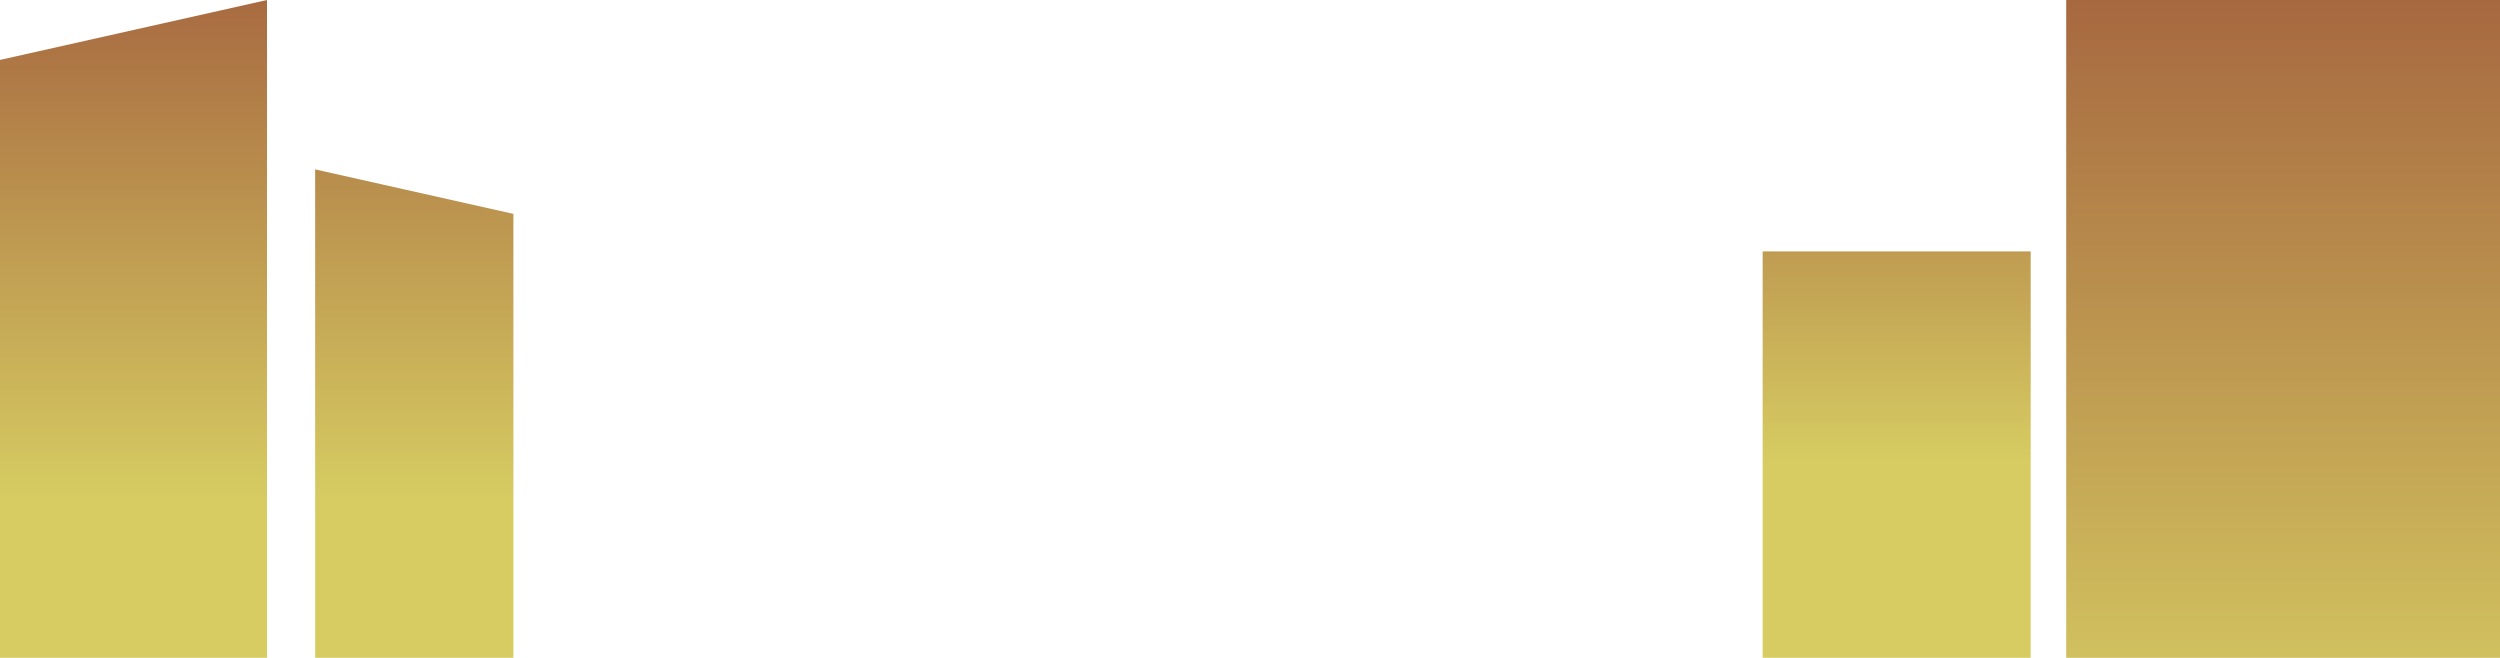 <!-- Generator: Adobe Illustrator 23.0.3, SVG Export Plug-In  -->
<svg version="1.1" xmlns="http://www.w3.org/2000/svg" xmlns:xlink="http://www.w3.org/1999/xlink" x="0px" y="0px"
	 width="647.55px" height="170.39px" viewBox="0 0 647.55 170.39" style="enable-background:new 0 0 647.55 170.39;"
	 xml:space="preserve">
<style type="text/css">
	.st0{fill:url(#SVGID_1_);}
	.st1{fill:url(#SVGID_2_);}
	.st2{fill:url(#SVGID_3_);}
	.st3{fill:url(#SVGID_4_);}
	.st4{fill:url(#SVGID_5_);}
	.st5{fill:url(#SVGID_6_);}
	.st6{fill:url(#SVGID_7_);}
	.st7{fill:url(#SVGID_8_);}
</style>
<defs>
</defs>
<linearGradient id="SVGID_1_" gradientUnits="userSpaceOnUse" x1="591.368" y1="191.99" x2="591.368" y2="-44.688">
	<stop  offset="0" style="stop-color:#D6CC62"/>
	<stop  offset="1" style="stop-color:#9C5138"/>
</linearGradient>
<rect x="535.19" class="st0" width="112.36" height="170.39"/>
<linearGradient id="SVGID_2_" gradientUnits="userSpaceOnUse" x1="34.579" y1="129.393" x2="34.579" y2="-34.355">
	<stop  offset="0" style="stop-color:#D6CC62"/>
	<stop  offset="1" style="stop-color:#9C5138"/>
</linearGradient>
<polygon class="st1" points="69.16,170.39 0,170.39 0,15.52 69.16,0 "/>
<linearGradient id="SVGID_3_" gradientUnits="userSpaceOnUse" x1="107.306" y1="129.393" x2="107.306" y2="-34.355">
	<stop  offset="0" style="stop-color:#D6CC62"/>
	<stop  offset="1" style="stop-color:#9C5138"/>
</linearGradient>
<polygon class="st2" points="81.63,170.39 132.98,170.39 132.98,55.4 81.63,43.88 "/>
<linearGradient id="SVGID_4_" gradientUnits="userSpaceOnUse" x1="491.269" y1="119.674" x2="491.269" y2="-19.296">
	<stop  offset="0" style="stop-color:#D6CC62"/>
	<stop  offset="1" style="stop-color:#9C5138"/>
</linearGradient>
<rect x="456.56" y="65.11" class="st3" width="69.43" height="105.28"/>
</svg>
